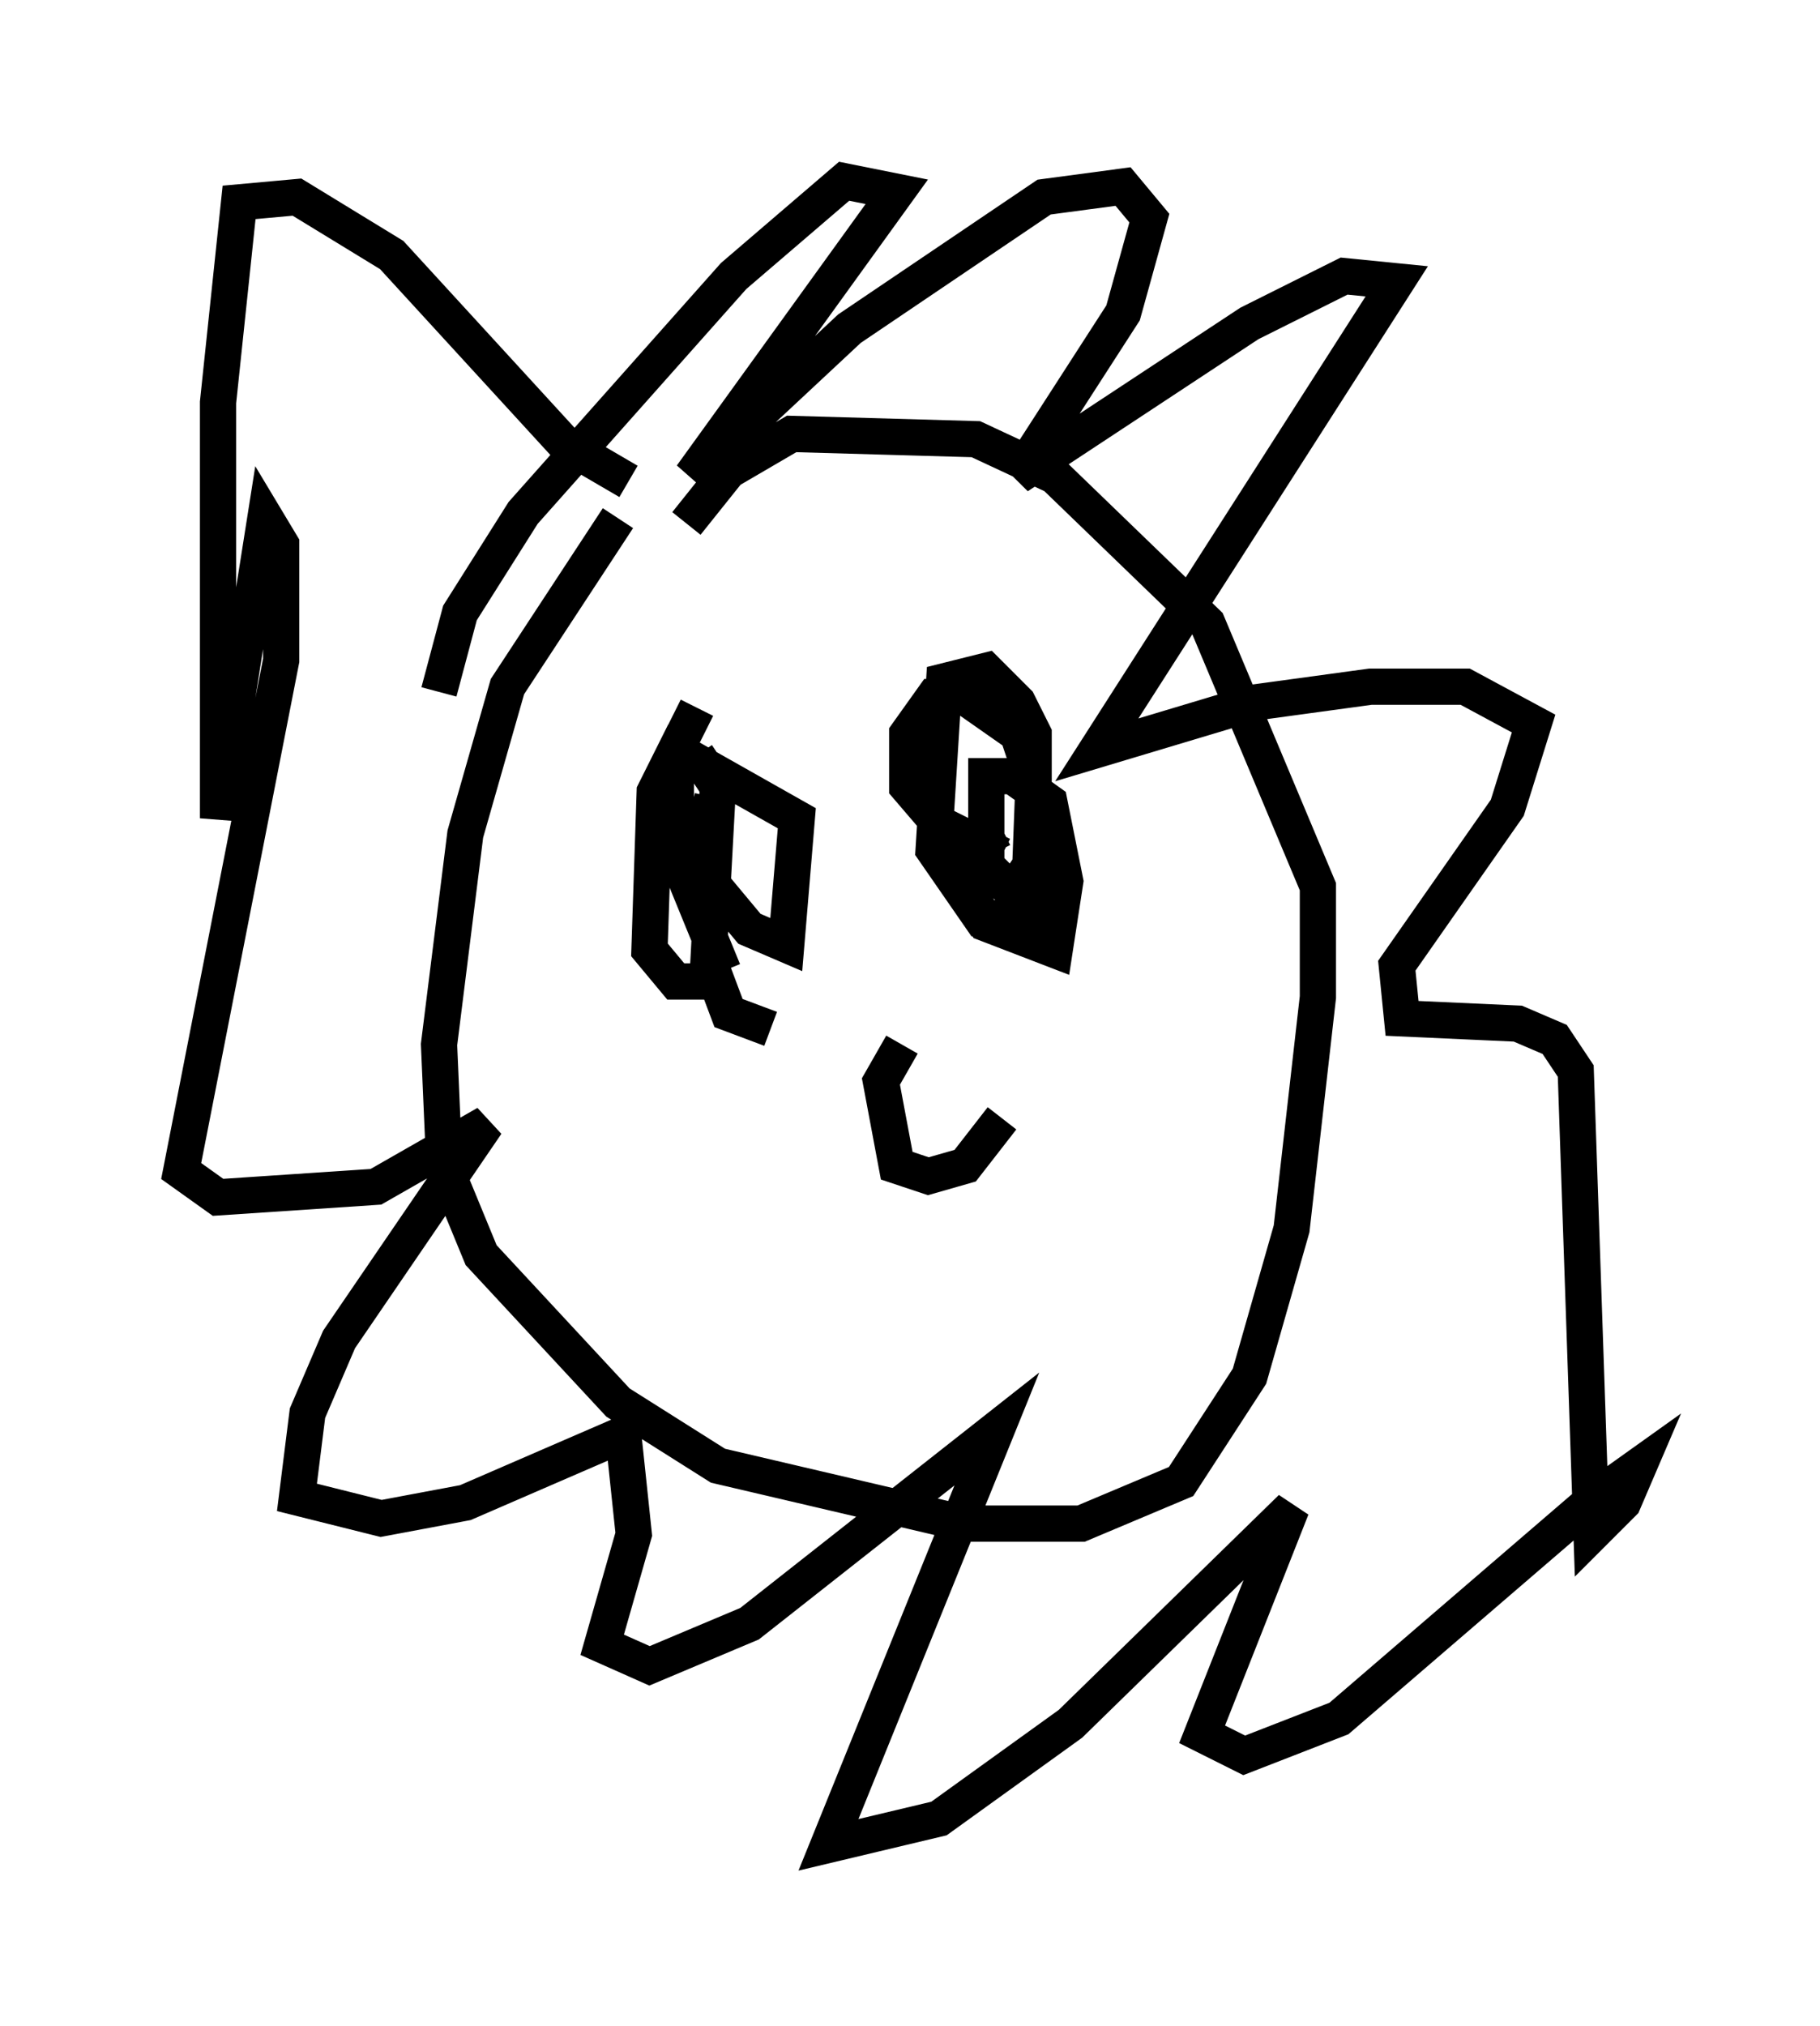 <?xml version="1.0" encoding="utf-8" ?>
<svg baseProfile="full" height="55.899" version="1.1" width="50.235" xmlns="http://www.w3.org/2000/svg" xmlns:ev="http://www.w3.org/2001/xml-events" xmlns:xlink="http://www.w3.org/1999/xlink"><defs /><rect fill="white" height="55.899" width="50.235" x="0" y="0" /><path d="M20.106, 13.425 m-3.05, 0.872 l-3.05, 4.648 -1.162, 4.067 l-0.726, 5.81 0.145, 3.341 l1.017, 2.469 3.777, 4.067 l2.76, 1.743 6.827, 1.598 l3.196, 0.0 2.76, -1.162 l1.888, -2.905 1.162, -4.067 l0.726, -6.391 0.0, -3.05 l-3.05, -7.263 -4.212, -4.067 l-2.179, -1.017 -5.084, -0.145 l-1.743, 1.017 -1.162, 1.453 m0.291, 7.844 l0.436, 4.503 0.436, 1.162 l1.162, 0.436 m-2.034, -8.86 l-0.581, 1.162 0.0, 2.905 l1.307, 3.196 m-2.615, -13.508 l-1.743, -1.017 -4.793, -5.229 l-2.615, -1.598 -1.598, 0.145 l-0.581, 5.52 0.0, 11.475 l1.307, -8.279 0.436, 0.726 l0.0, 3.196 -2.76, 14.089 l1.017, 0.726 4.358, -0.291 l3.05, -1.743 -4.067, 5.955 l-0.872, 2.034 -0.291, 2.324 l2.324, 0.581 2.324, -0.436 l4.358, -1.888 0.291, 2.76 l-0.872, 3.05 1.307, 0.581 l2.76, -1.162 6.827, -5.374 l-4.648, 11.475 3.05, -0.726 l3.631, -2.615 6.101, -5.955 l-2.469, 6.246 1.162, 0.581 l2.615, -1.017 7.263, -6.246 l1.017, -0.726 -0.436, 1.017 l-0.872, 0.872 -0.436, -12.782 l-0.581, -0.872 -1.017, -0.436 l-3.196, -0.145 -0.145, -1.453 l3.05, -4.358 0.726, -2.324 l-1.888, -1.017 -2.615, 0.0 l-3.196, 0.436 -4.358, 1.307 l8.279, -12.927 -1.453, -0.145 l-2.615, 1.307 -6.391, 4.212 l2.905, -4.503 0.726, -2.615 l-0.726, -0.872 -2.179, 0.291 l-5.374, 3.631 -4.358, 4.067 l5.665, -7.844 -1.453, -0.291 l-3.05, 2.615 -5.81, 6.536 l-1.743, 2.76 -0.581, 2.179 m7.553, 2.905 l-0.436, 1.888 1.453, 1.743 l1.017, 0.436 0.291, -3.486 l-3.341, -1.888 -0.581, 1.162 l-0.145, 4.358 0.726, 0.872 l0.872, 0.0 0.291, -5.374 l-0.581, -0.872 m8.425, 2.034 l-1.453, 0.726 1.017, 1.888 l1.888, 0.726 0.291, -1.888 l-0.436, -2.179 -1.017, -0.726 l-0.726, 0.0 0.0, 2.469 l0.726, 0.726 0.581, -0.872 l0.0, -3.486 -0.436, -0.872 l-0.872, -0.872 -1.162, 0.291 l-0.291, 4.648 1.307, 1.888 l1.307, 0.0 0.145, -3.777 l-0.436, -1.307 -1.453, -1.017 l-0.872, 0.0 -0.726, 1.017 l0.0, 1.453 0.872, 1.017 l1.743, 0.872 m-2.76, 5.229 l-0.581, 1.017 0.436, 2.324 l0.872, 0.291 1.017, -0.291 l1.017, -1.307 m-9.006, 2.615 " fill="none" stroke="black" stroke-width="1" /></svg>